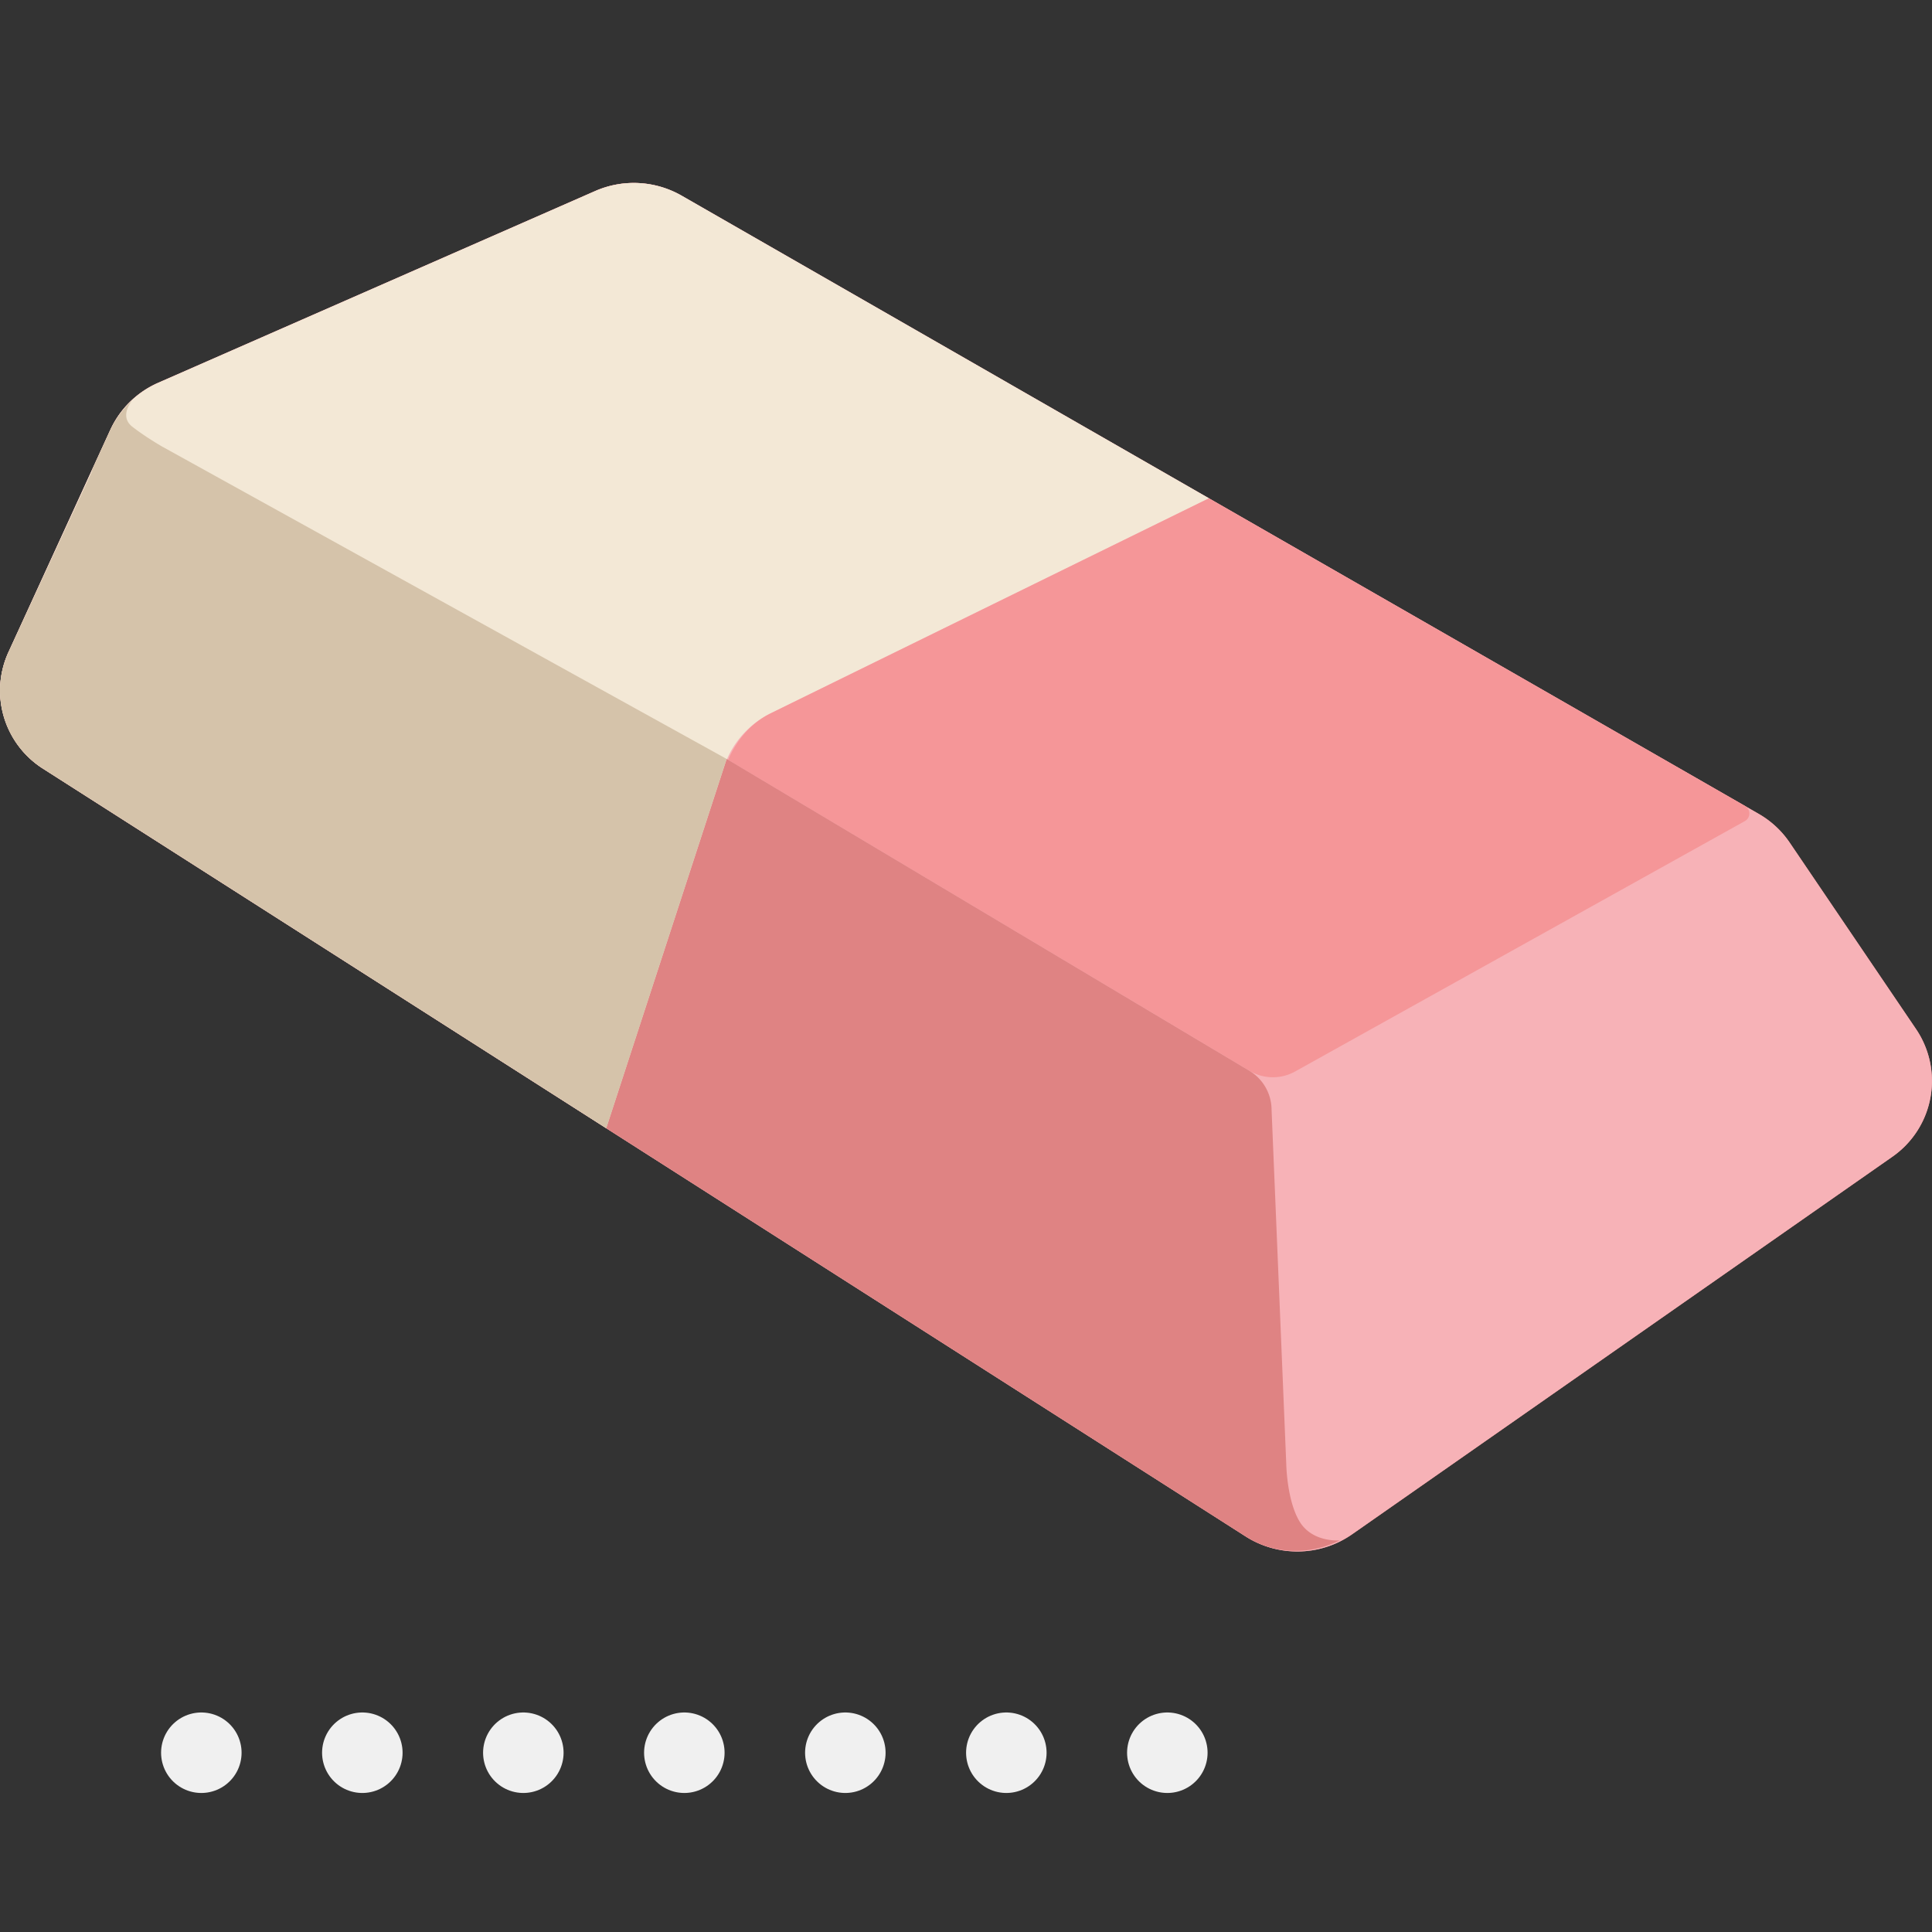 <svg id="icon-color-medium-erase-c" xmlns="http://www.w3.org/2000/svg" viewBox="0 0 24 24"><rect x="0" y="0" width="24" height="24" fill="#333333" stroke="none"/><g fill="none" stroke="#F0F0F0" stroke-linecap="round" stroke-miterlimit="10" stroke-dasharray="0,2"><path d="M14.501 21.773h-13M.501 21.773"/></g><path fill="#F59698" d="M7.394 2.373L1.966 4.755a1.17 1.17 0 0 0-.594.582L.105 8.102a1.15 1.15 0 0 0 .433 1.449l14.936 9.535c.405.259.93.248 1.323-.027l6.707-4.687a1.148 1.148 0 0 0 .298-1.588l-1.57-2.317a1.164 1.164 0 0 0-.387-.358L8.467 2.431a1.194 1.194 0 0 0-1.073-.058z"/><path fill="#F7B2B7" d="M7.394 2.373L1.966 4.755a1.17 1.17 0 0 0-.594.582L.105 8.102a1.15 1.15 0 0 0 .433 1.449l14.936 9.535c.405.259.93.248 1.323-.027l6.707-4.687a1.148 1.148 0 0 0 .298-1.588l-1.57-2.317a1.164 1.164 0 0 0-.387-.358L8.467 2.431a1.194 1.194 0 0 0-1.073-.058z"/><path fill="#F3E8D6" d="M9.574 8.861l5.444-2.671-6.551-3.76a1.197 1.197 0 0 0-1.073-.057L1.966 4.755a1.172 1.172 0 0 0-.595.584L.105 8.102a1.147 1.147 0 0 0 .429 1.446l6.997 4.467 1.464-4.489c.095-.29.304-.529.579-.665z"/><path fill="#F59698" d="M15.018 6.19zM16.089 13.31a.567.567 0 0 1-.569-.009L9.045 9.439c.106-.247.285-.458.529-.578l5.444-2.671 6.658 3.821a.108.108 0 0 1-.001.189l-5.586 3.11z"/><path fill="#DF8383" d="M15.978 18.175l-.182-4.387a.568.568 0 0 0-.277-.487L9.027 9.428l-1.496 4.587 7.487 4.78.456.291c.356.227.799.234 1.17.049 0 0-.339.032-.5-.234-.161-.266-.166-.726-.166-.726z"/><path fill="#D5C3AA" d="M2.019 5.55s-.203-.115-.375-.249 0-.328 0-.328a1.158 1.158 0 0 0-.273.366l-.234.511h.008L.105 8.102c-.24.52-.058 1.135.426 1.444l7 4.469 1.496-4.587L2.019 5.55z"/></svg>